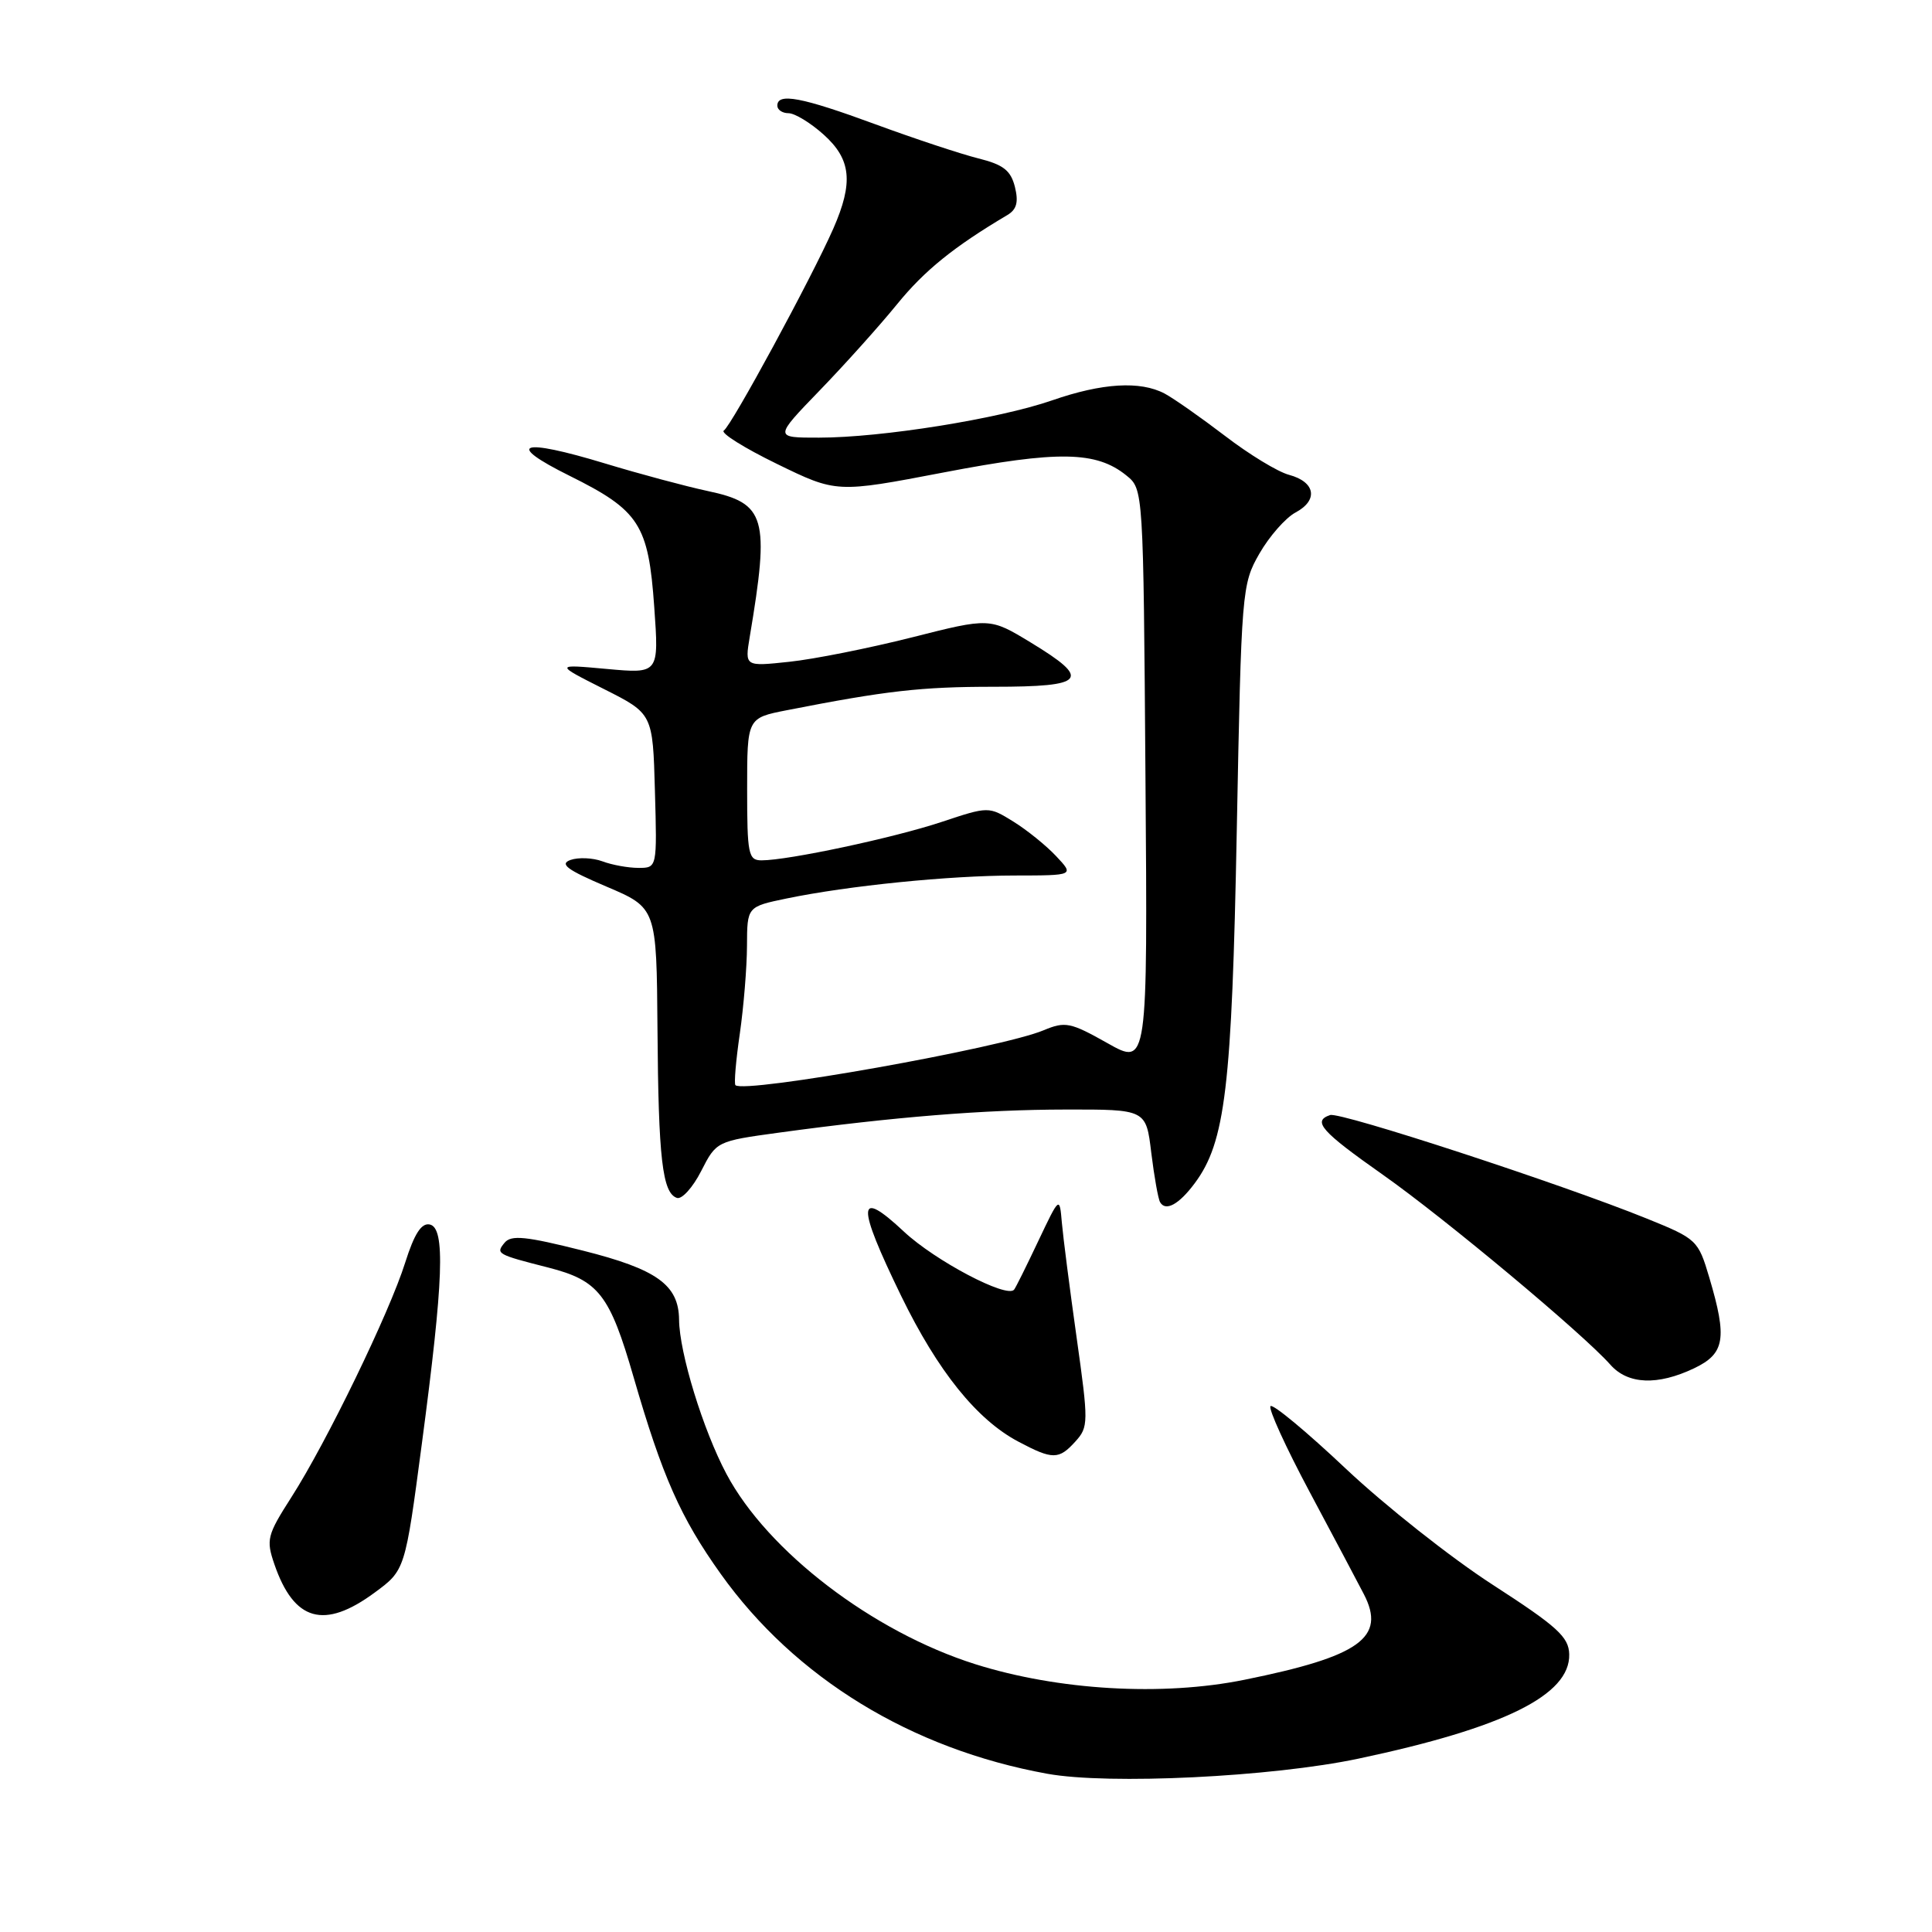 <?xml version="1.0" encoding="UTF-8" standalone="no"?>
<!DOCTYPE svg PUBLIC "-//W3C//DTD SVG 1.1//EN" "http://www.w3.org/Graphics/SVG/1.1/DTD/svg11.dtd" >
<svg xmlns="http://www.w3.org/2000/svg" xmlns:xlink="http://www.w3.org/1999/xlink" version="1.1" viewBox="0 0 256 256">
 <g >
 <path fill="currentColor"
d=" M 180.00 233.03 C 199.28 228.95 208.07 224.60 207.93 219.20 C 207.87 216.90 206.36 215.53 197.81 210.00 C 192.28 206.43 183.52 199.50 178.34 194.62 C 173.16 189.73 168.67 186.00 168.35 186.32 C 168.03 186.63 170.37 191.76 173.54 197.70 C 176.71 203.64 179.94 209.73 180.72 211.24 C 183.69 216.99 180.21 219.48 164.89 222.58 C 154.01 224.79 140.22 223.98 129.22 220.51 C 115.64 216.22 101.71 205.57 96.26 195.31 C 93.16 189.48 90.02 179.26 89.98 174.86 C 89.93 170.25 87.04 168.18 77.22 165.71 C 69.67 163.81 67.73 163.61 66.86 164.67 C 65.66 166.12 65.83 166.22 72.66 167.96 C 79.34 169.67 80.79 171.53 83.96 182.50 C 87.77 195.65 90.17 201.08 95.50 208.55 C 105.34 222.34 120.73 231.76 138.76 235.03 C 146.91 236.51 168.50 235.46 180.00 233.03 Z  M 49.64 211.03 C 53.68 208.06 53.68 208.06 55.90 191.28 C 58.78 169.59 59.03 162.68 56.94 162.25 C 55.84 162.02 54.90 163.48 53.69 167.30 C 51.61 173.92 43.27 191.12 38.61 198.39 C 35.39 203.42 35.24 204.02 36.36 207.28 C 38.96 214.83 42.95 215.96 49.64 211.03 Z  M 142.50 191.00 C 144.24 189.08 144.24 188.48 142.66 177.25 C 141.75 170.79 140.87 163.93 140.70 162.00 C 140.40 158.50 140.40 158.50 137.55 164.50 C 135.99 167.80 134.56 170.68 134.37 170.89 C 133.40 172.06 123.91 167.06 119.78 163.20 C 113.54 157.36 113.45 159.46 119.42 171.74 C 124.28 181.71 129.43 188.11 134.93 191.02 C 139.49 193.44 140.30 193.43 142.50 191.00 Z  M 224.47 181.31 C 228.56 179.36 228.89 177.37 226.49 169.28 C 225.02 164.32 224.83 164.15 218.24 161.48 C 206.92 156.89 177.58 147.30 176.25 147.75 C 173.86 148.55 175.05 149.90 183.25 155.67 C 191.43 161.43 209.75 176.72 213.40 180.85 C 215.71 183.45 219.64 183.61 224.47 181.31 Z  M 158.29 156.81 C 162.37 151.35 163.23 144.12 163.88 110.00 C 164.49 78.17 164.55 77.42 166.88 73.35 C 168.19 71.07 170.34 68.62 171.66 67.91 C 174.72 66.28 174.30 63.86 170.81 62.92 C 169.32 62.53 165.50 60.20 162.31 57.75 C 159.11 55.31 155.52 52.79 154.32 52.15 C 151.08 50.44 146.04 50.75 139.41 53.05 C 132.34 55.50 116.81 57.99 108.53 57.99 C 102.56 58.00 102.56 58.00 108.60 51.75 C 111.93 48.31 116.54 43.17 118.86 40.32 C 122.49 35.85 126.40 32.69 133.47 28.50 C 134.72 27.76 134.98 26.78 134.48 24.76 C 133.93 22.58 132.94 21.81 129.64 20.99 C 127.36 20.42 121.22 18.39 116.00 16.47 C 106.22 12.87 103.00 12.26 103.00 14.00 C 103.00 14.55 103.67 15.00 104.48 15.00 C 105.30 15.00 107.38 16.26 109.11 17.81 C 112.79 21.10 113.11 24.16 110.41 30.31 C 107.55 36.81 96.91 56.43 95.91 57.05 C 95.42 57.36 98.58 59.34 102.93 61.46 C 110.84 65.32 110.84 65.32 125.05 62.60 C 140.23 59.69 145.26 59.77 149.25 63.00 C 151.50 64.82 151.50 64.82 151.78 103.03 C 152.07 141.23 152.07 141.23 146.74 138.22 C 141.84 135.46 141.15 135.32 138.30 136.51 C 132.71 138.87 98.60 144.94 97.45 143.79 C 97.25 143.59 97.51 140.52 98.03 136.96 C 98.54 133.41 98.97 128.17 98.98 125.32 C 99.00 120.14 99.00 120.14 104.25 119.05 C 112.43 117.36 125.73 116.02 134.42 116.01 C 142.35 116.00 142.35 116.00 139.94 113.44 C 138.62 112.03 136.06 109.97 134.27 108.86 C 131.00 106.84 131.00 106.84 124.74 108.92 C 118.42 111.02 104.45 114.00 100.91 114.00 C 99.16 114.00 99.00 113.19 99.00 104.57 C 99.00 95.14 99.00 95.14 104.25 94.11 C 117.40 91.53 122.04 91.00 131.68 91.00 C 143.89 91.00 144.68 90.05 136.57 85.13 C 131.15 81.84 131.15 81.84 120.82 84.46 C 115.15 85.89 107.84 87.35 104.59 87.69 C 98.69 88.32 98.69 88.32 99.34 84.41 C 102.01 68.52 101.48 66.69 93.76 65.06 C 90.87 64.44 84.75 62.80 80.17 61.41 C 68.93 58.00 66.80 58.74 75.46 63.04 C 84.73 67.64 85.92 69.49 86.69 80.42 C 87.32 89.27 87.32 89.27 80.41 88.64 C 73.50 88.01 73.50 88.01 80.00 91.29 C 86.50 94.56 86.50 94.56 86.78 104.78 C 87.07 115.00 87.07 115.00 84.60 115.00 C 83.24 115.00 81.09 114.61 79.82 114.13 C 78.54 113.66 76.64 113.58 75.59 113.95 C 74.10 114.49 75.14 115.26 80.34 117.47 C 87.00 120.30 87.00 120.30 87.12 136.40 C 87.24 153.51 87.77 158.09 89.70 158.73 C 90.35 158.95 91.80 157.35 92.91 155.17 C 94.92 151.23 94.96 151.21 103.22 150.08 C 118.44 148.00 130.41 147.03 141.18 147.02 C 151.86 147.00 151.86 147.00 152.55 152.75 C 152.94 155.91 153.46 158.86 153.72 159.30 C 154.45 160.56 156.21 159.60 158.29 156.81 Z "/>
</g>
</svg>